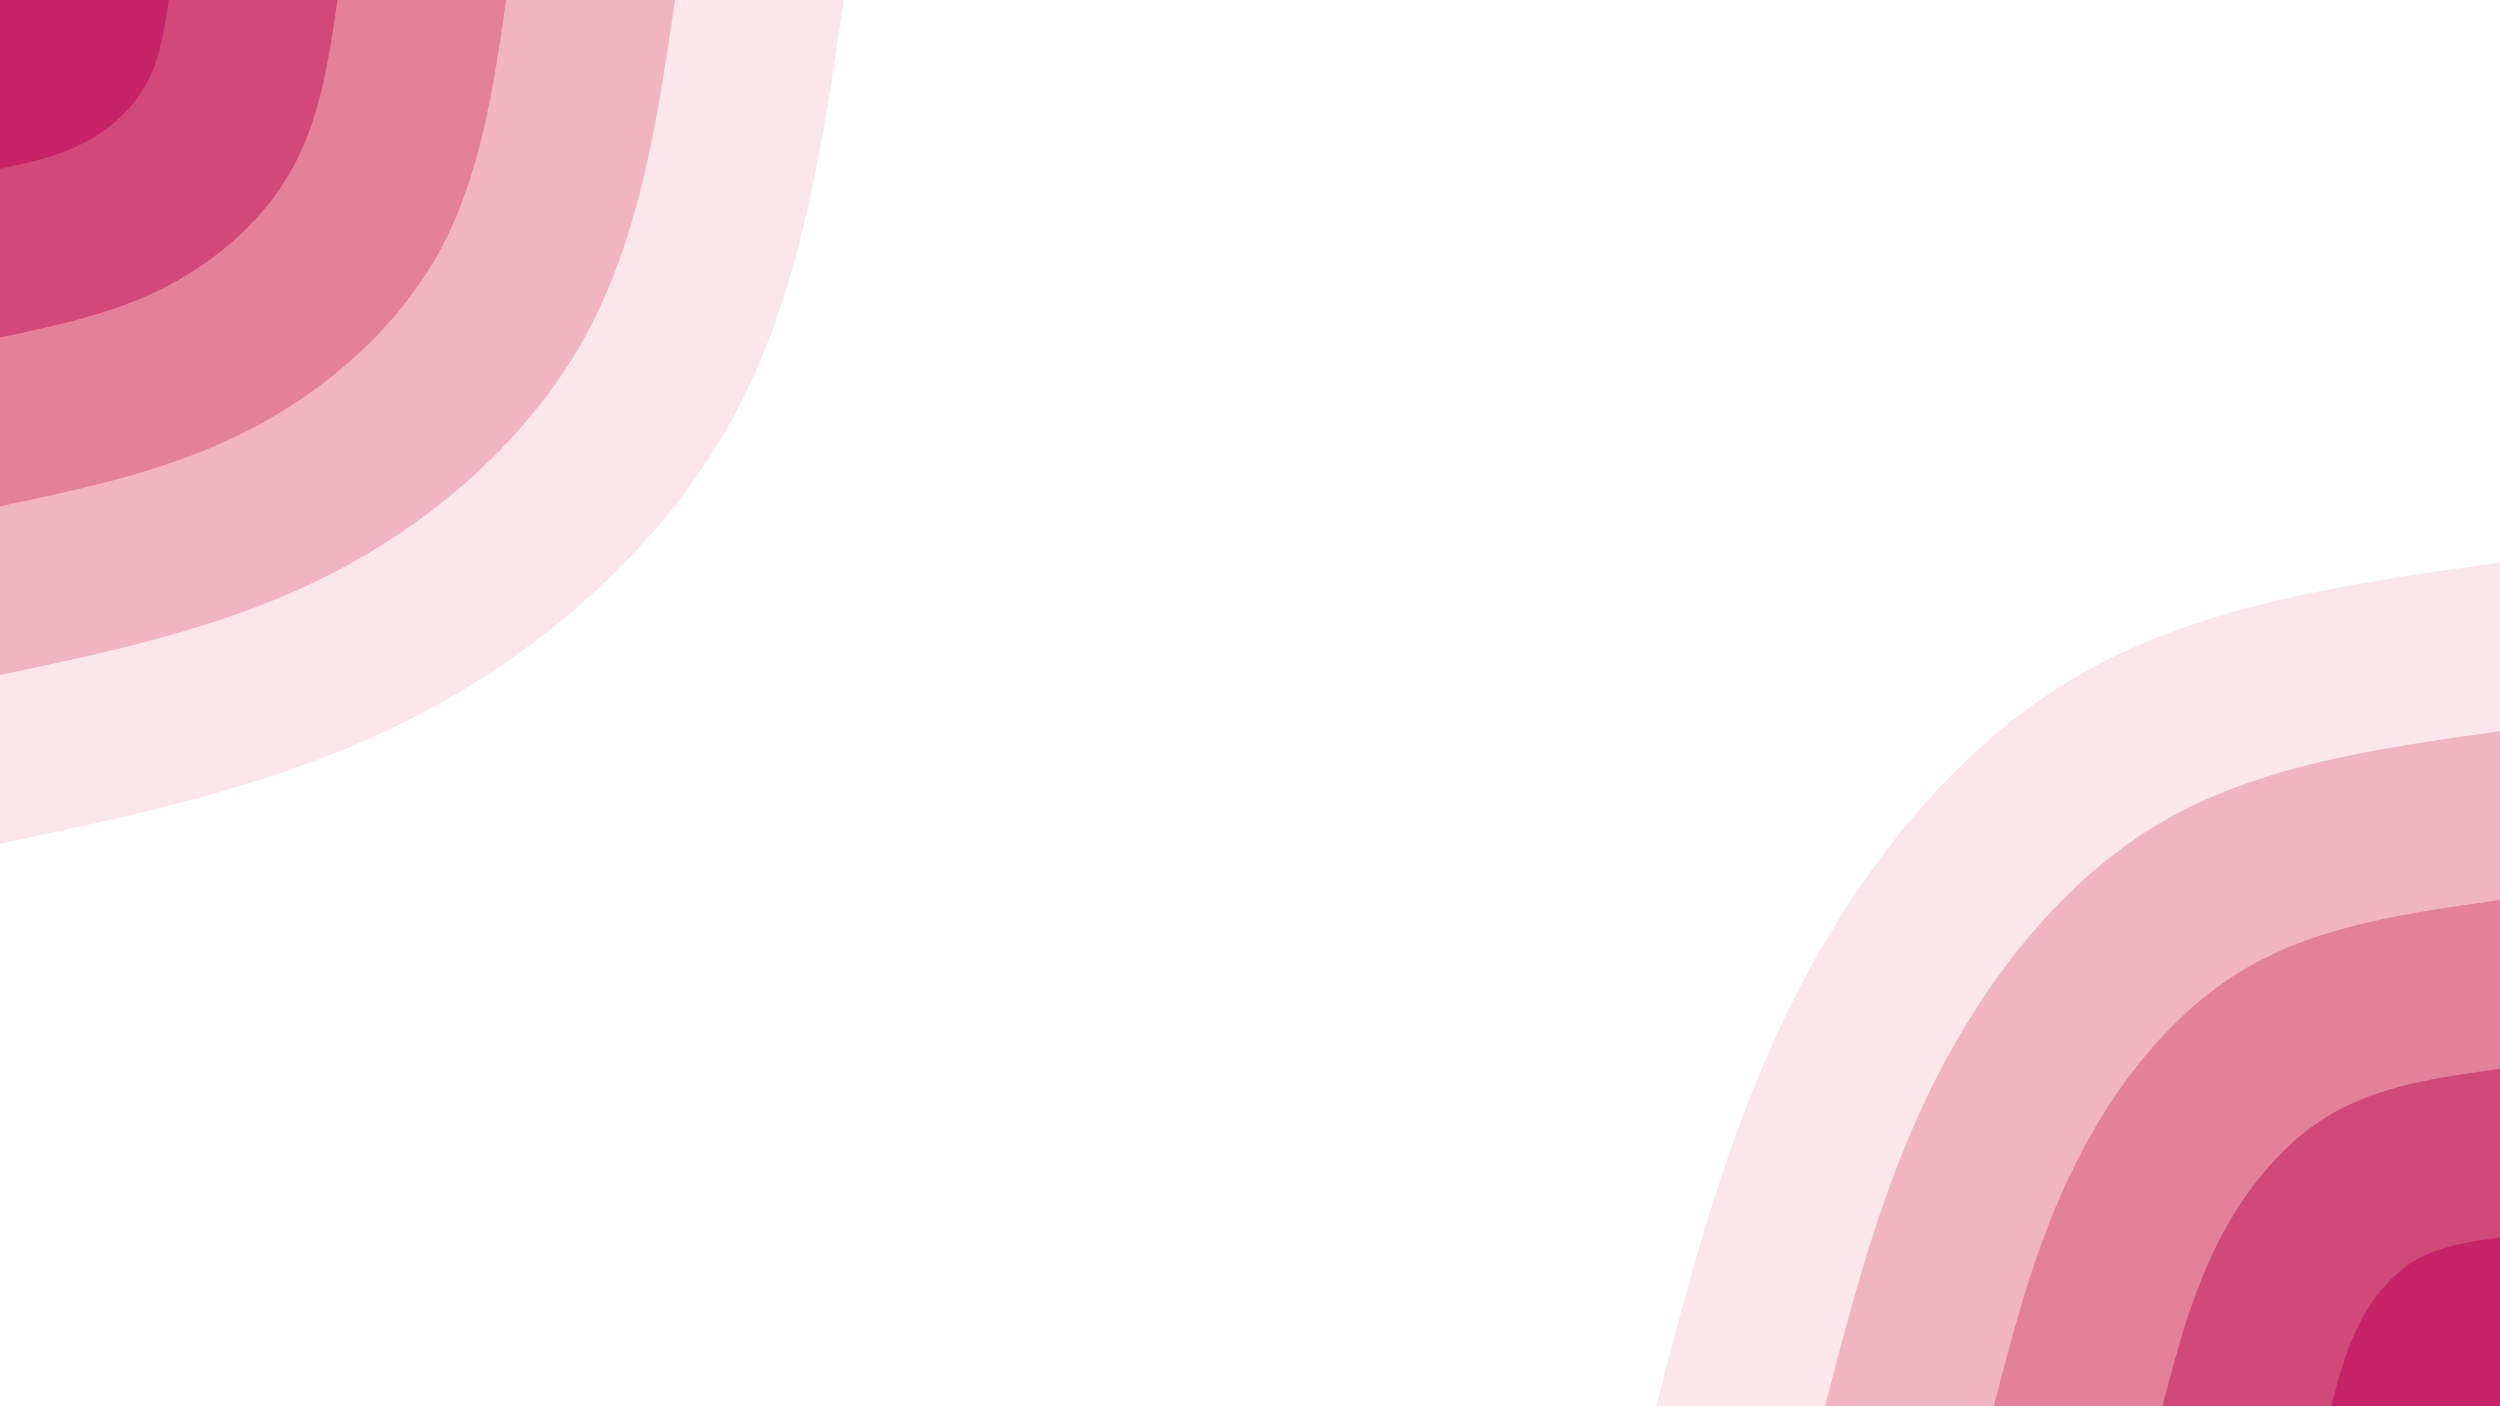 <svg id="visual" viewBox="0 0 960 540" width="960" height="540" xmlns="http://www.w3.org/2000/svg" xmlns:xlink="http://www.w3.org/1999/xlink" version="1.1"><rect x="0" y="0" width="960" height="540" fill="#fff"></rect><defs><linearGradient id="grad1_0" x1="43.8%" y1="100%" x2="100%" y2="0%"><stop offset="14.444%" stop-color="#c62368" stop-opacity="1"></stop><stop offset="85.556%" stop-color="#c62368" stop-opacity="1"></stop></linearGradient></defs><defs><linearGradient id="grad1_1" x1="43.8%" y1="100%" x2="100%" y2="0%"><stop offset="14.444%" stop-color="#c62368" stop-opacity="1"></stop><stop offset="85.556%" stop-color="#da668b" stop-opacity="1"></stop></linearGradient></defs><defs><linearGradient id="grad1_2" x1="43.8%" y1="100%" x2="100%" y2="0%"><stop offset="14.444%" stop-color="#ea9bb0" stop-opacity="1"></stop><stop offset="85.556%" stop-color="#da668b" stop-opacity="1"></stop></linearGradient></defs><defs><linearGradient id="grad1_3" x1="43.8%" y1="100%" x2="100%" y2="0%"><stop offset="14.444%" stop-color="#ea9bb0" stop-opacity="1"></stop><stop offset="85.556%" stop-color="#f7cdd7" stop-opacity="1"></stop></linearGradient></defs><defs><linearGradient id="grad1_4" x1="43.8%" y1="100%" x2="100%" y2="0%"><stop offset="14.444%" stop-color="#ffffff" stop-opacity="1"></stop><stop offset="85.556%" stop-color="#f7cdd7" stop-opacity="1"></stop></linearGradient></defs><defs><linearGradient id="grad2_0" x1="0%" y1="100%" x2="56.3%" y2="0%"><stop offset="14.444%" stop-color="#c62368" stop-opacity="1"></stop><stop offset="85.556%" stop-color="#c62368" stop-opacity="1"></stop></linearGradient></defs><defs><linearGradient id="grad2_1" x1="0%" y1="100%" x2="56.3%" y2="0%"><stop offset="14.444%" stop-color="#da668b" stop-opacity="1"></stop><stop offset="85.556%" stop-color="#c62368" stop-opacity="1"></stop></linearGradient></defs><defs><linearGradient id="grad2_2" x1="0%" y1="100%" x2="56.3%" y2="0%"><stop offset="14.444%" stop-color="#da668b" stop-opacity="1"></stop><stop offset="85.556%" stop-color="#ea9bb0" stop-opacity="1"></stop></linearGradient></defs><defs><linearGradient id="grad2_3" x1="0%" y1="100%" x2="56.3%" y2="0%"><stop offset="14.444%" stop-color="#f7cdd7" stop-opacity="1"></stop><stop offset="85.556%" stop-color="#ea9bb0" stop-opacity="1"></stop></linearGradient></defs><defs><linearGradient id="grad2_4" x1="0%" y1="100%" x2="56.3%" y2="0%"><stop offset="14.444%" stop-color="#f7cdd7" stop-opacity="1"></stop><stop offset="85.556%" stop-color="#ffffff" stop-opacity="1"></stop></linearGradient></defs><g transform="translate(960, 540)"><path d="M-324 0C-310.2 -53.3 -296.3 -106.5 -271.1 -156.5C-245.8 -206.5 -209.1 -253.2 -162 -280.6C-114.9 -308 -57.5 -316 0 -324L0 0Z" fill="#fbe6eb"></path><path d="M-259.2 0C-248.1 -42.6 -237.1 -85.2 -216.9 -125.2C-196.6 -165.2 -167.3 -202.6 -129.6 -224.5C-91.9 -246.4 -46 -252.8 0 -259.2L0 0Z" fill="#f1b4c3"></path><path d="M-194.4 0C-186.1 -32 -177.8 -63.9 -162.6 -93.9C-147.5 -123.9 -125.5 -151.9 -97.2 -168.4C-68.9 -184.8 -34.5 -189.6 0 -194.4L0 0Z" fill="#e3819d"></path><path d="M-129.6 0C-124.1 -21.3 -118.5 -42.6 -108.4 -62.6C-98.3 -82.6 -83.6 -101.3 -64.8 -112.2C-46 -123.2 -23 -126.4 0 -129.6L0 0Z" fill="#d04979"></path><path d="M-64.8 0C-62 -10.7 -59.3 -21.3 -54.2 -31.3C-49.2 -41.3 -41.8 -50.6 -32.4 -56.1C-23 -61.6 -11.5 -63.2 0 -64.8L0 0Z" fill="#c62368"></path></g><g transform="translate(0, 0)"><path d="M324 0C315.6 56.9 307.3 113.8 280.6 162C253.9 210.2 208.8 249.8 159 275.4C109.2 301 54.6 312.5 0 324L0 0Z" fill="#fbe6eb"></path><path d="M259.2 0C252.5 45.5 245.8 91 224.5 129.6C203.1 168.2 167.1 199.9 127.2 220.3C87.3 240.8 43.7 250 0 259.2L0 0Z" fill="#f1b4c3"></path><path d="M194.4 0C189.4 34.1 184.4 68.3 168.4 97.2C152.3 126.1 125.3 149.9 95.4 165.2C65.5 180.6 32.8 187.5 0 194.4L0 0Z" fill="#e3819d"></path><path d="M129.6 0C126.3 22.8 122.9 45.5 112.2 64.8C101.6 84.1 83.5 99.9 63.6 110.2C43.7 120.4 21.8 125 0 129.6L0 0Z" fill="#d04979"></path><path d="M64.8 0C63.1 11.4 61.5 22.8 56.1 32.4C50.8 42 41.8 50 31.8 55.1C21.8 60.2 10.9 62.5 0 64.8L0 0Z" fill="#c62368"></path></g></svg>